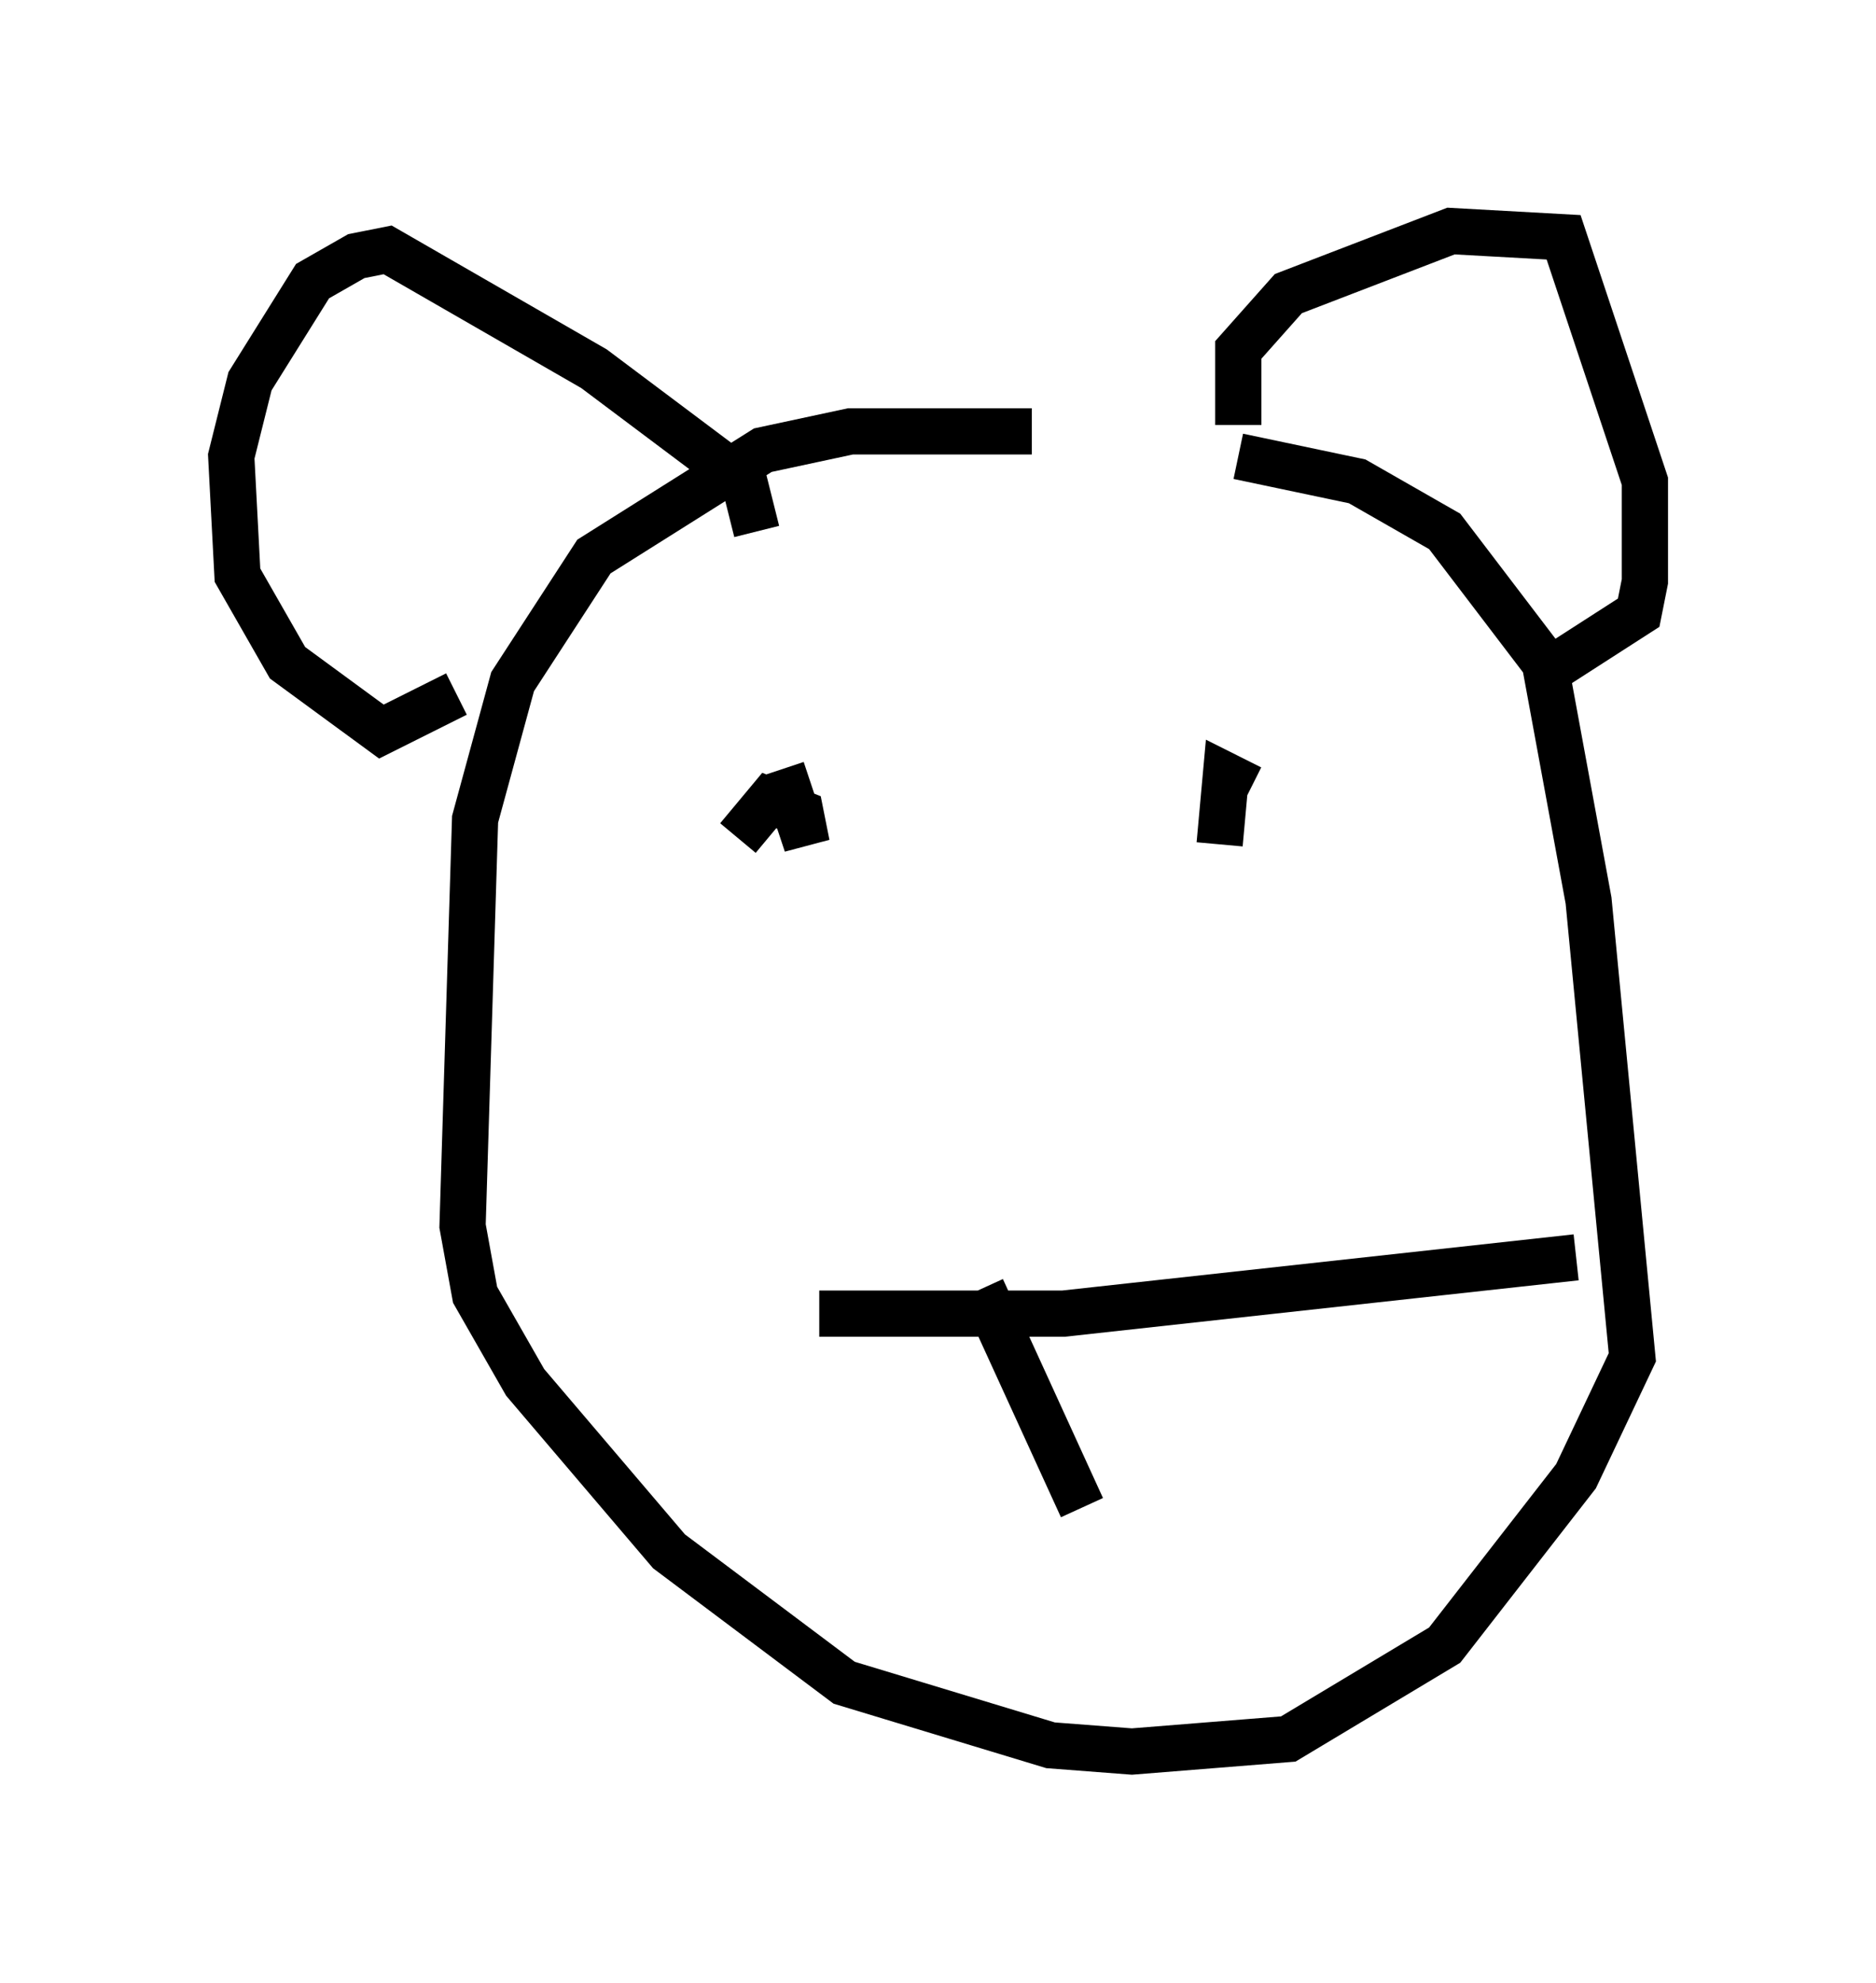 <?xml version="1.0" encoding="utf-8" ?>
<svg baseProfile="full" height="42.882" version="1.1" width="40.582" xmlns="http://www.w3.org/2000/svg" xmlns:ev="http://www.w3.org/2001/xml-events" xmlns:xlink="http://www.w3.org/1999/xlink"><defs /><rect fill="white" height="42.882" width="40.582" x="0" y="0" /><path d="M27.327, 9.871 m-5.007, -0.541 l-3.924, 0.0 -1.894, 0.406 l-3.654, 2.3 -1.759, 2.706 l-0.812, 2.977 -0.271, 8.796 l0.271, 1.488 1.083, 1.894 l3.112, 3.654 3.789, 2.842 l4.465, 1.353 1.759, 0.135 l3.383, -0.271 3.383, -2.03 l2.842, -3.654 1.218, -2.571 l-0.947, -9.878 -0.947, -5.142 l-2.165, -2.842 -1.894, -1.083 l-2.571, -0.541 m0.0, -0.677 l0.0, -1.624 1.083, -1.218 l3.518, -1.353 2.436, 0.135 l1.759, 5.277 0.0, 2.165 l-0.135, 0.677 -1.894, 1.218 m-23.68, 0.541 l-1.624, 0.812 -2.03, -1.488 l-1.083, -1.894 -0.135, -2.571 l0.406, -1.624 1.353, -2.165 l0.947, -0.541 0.677, -0.135 l4.465, 2.571 3.248, 2.436 l0.271, 1.083 m-0.406, 6.631 l0.677, -0.812 0.677, 0.271 l0.135, 0.677 -0.541, -1.624 m9.472, 1.624 l0.135, -1.488 0.541, 0.271 m-9.337, 11.367 l5.277, 0.0 11.096, -1.218 m-12.855, 0.677 l2.165, 4.736 " fill="none" stroke="black" stroke-width="1" /></svg>